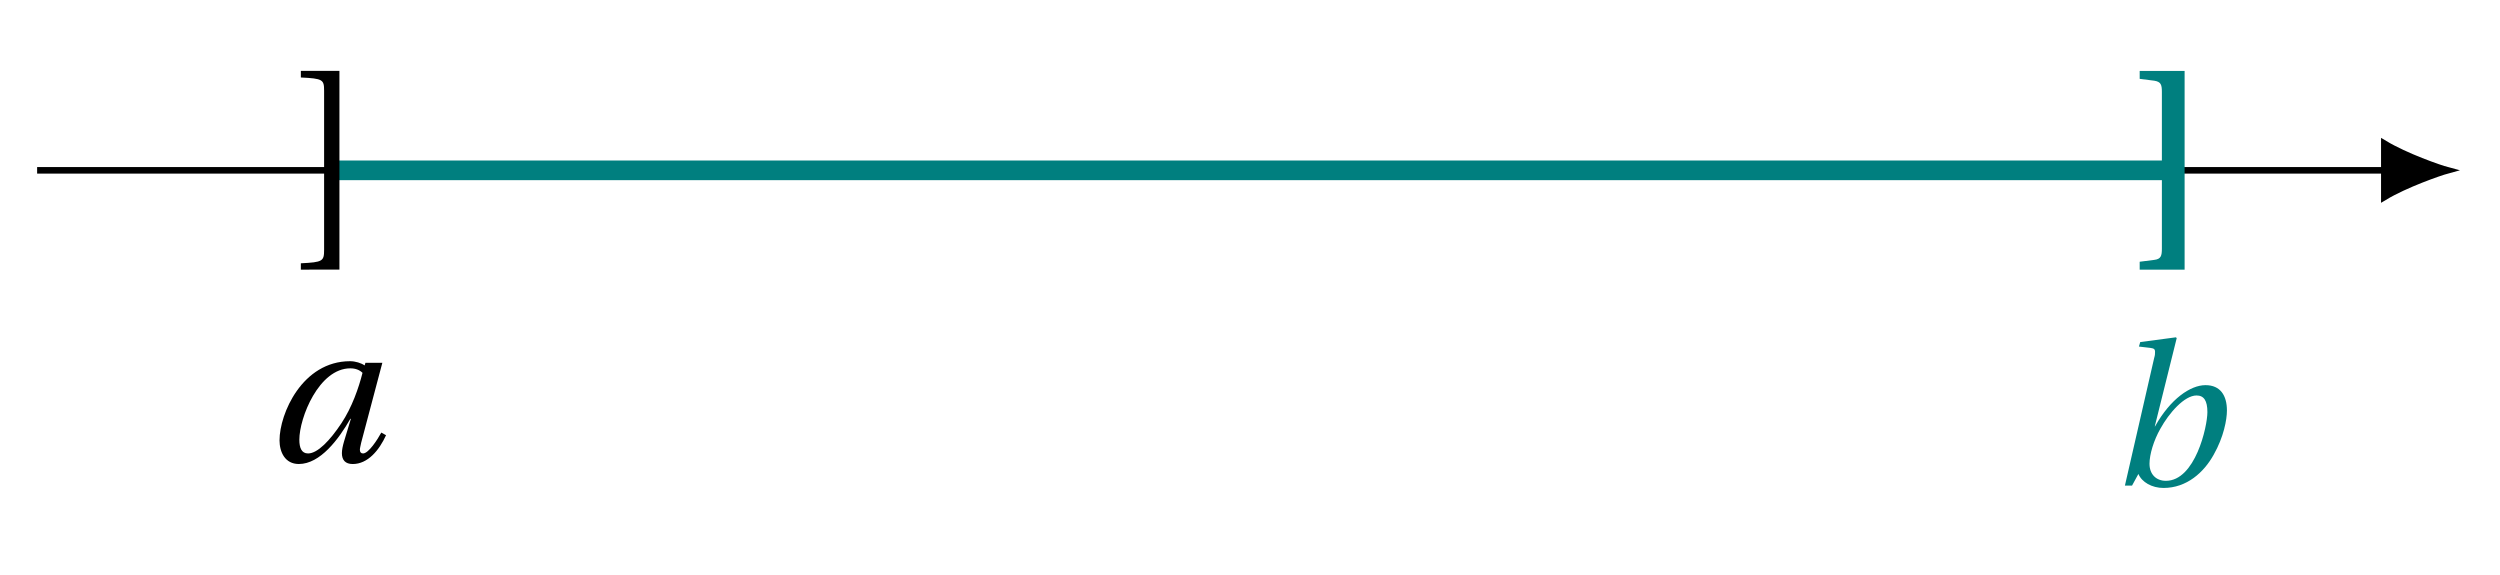 <svg xmlns="http://www.w3.org/2000/svg" xmlns:xlink="http://www.w3.org/1999/xlink" width="147.8pt" height="34.006pt" viewBox="0 0 147.8 34.006"><defs><path id="b" d="M2.734 2.359v-11.75H.453V-9c1.297.062 1.375.125 1.375.781V1.188c0 .672-.078.734-1.375.797v.375Zm0 0"/><path id="c" d="M.438 1.906V2.375h2.656v-11.75H.438v.469l.859.109c.406.062.453.25.453.672v9.25c0 .422-.047.625-.453.672Zm0 0"/><path id="d" d="M.828-1.266c0 .703.328 1.406 1.141 1.406 1.266 0 2.359-1.469 3.047-2.672h.031L4.641-1.188c-.078.266-.125.5-.125.688 0 .406.203.641.641.641.891 0 1.562-.812 1.969-1.703l-.281-.156c-.219.406-.75 1.234-1.078 1.234-.125 0-.188-.078-.188-.219 0-.109.047-.25.078-.422l1.25-4.719h-1l-.047.156c-.203-.141-.547-.25-.859-.25-2.828 0-4.172 3.109-4.172 4.672M2-1.297c0-1.297 1.156-4.219 3.016-4.219.297 0 .547.094.719.266-.219.875-.625 2.047-1.25 2.984C3.812-1.25 3.078-.484 2.516-.484 2.125-.484 2-.828 2-1.297m0 0"/><path id="e" d="M1.031 0h.422l.375-.688c.203.484.797.828 1.484.828 1.375 0 2.391-.922 2.969-1.969C6.875-2.875 7.062-3.906 7.062-4.438c0-.891-.391-1.5-1.266-1.5-.891 0-2.078.812-2.984 2.438h-.016l1.297-5.219-.047-.047-2.109.281-.078.266.672.078c.203.031.281.062.281.234 0 .094 0 .203-.047.344Zm1.453-1.281c0-.562.25-1.391.641-2.078.516-.938 1.422-1.969 2.141-1.969.438 0 .641.312.641.984 0 .859-.719 4.062-2.453 4.062-.594 0-.969-.406-.969-1m0 0"/><clipPath id="a"><path d="M135 3h10.605v15H135Zm0 0"/></clipPath></defs><path fill="none" stroke="#000" stroke-miterlimit="10" stroke-width=".387" d="M2.195 10.07h138.766"/><path d="M144.688 10.07c-.457-.121-2.469-.82-3.727-1.578v3.156c1.258-.758 3.27-1.453 3.727-1.578m0 0"/><g clip-path="url(#a)"><path fill="none" stroke="#000" stroke-miterlimit="10" stroke-width=".387" d="M144.688 10.07c-.457-.121-2.469-.82-3.727-1.578v3.156c1.258-.758 3.27-1.453 3.727-1.578Zm0 0"/></g><path fill="none" stroke="#007F7F" stroke-miterlimit="10" stroke-width="1.162" d="M19.379 10.07h108.848"/><use xlink:href="#b" x="17.333" y="13.581"/><use xlink:href="#c" x="126.06" y="13.568" fill="#007F7F"/><use xlink:href="#d" x="15.697" y="27.292"/><use xlink:href="#e" x="124.594" y="28.708" fill="#007F7F"/></svg>